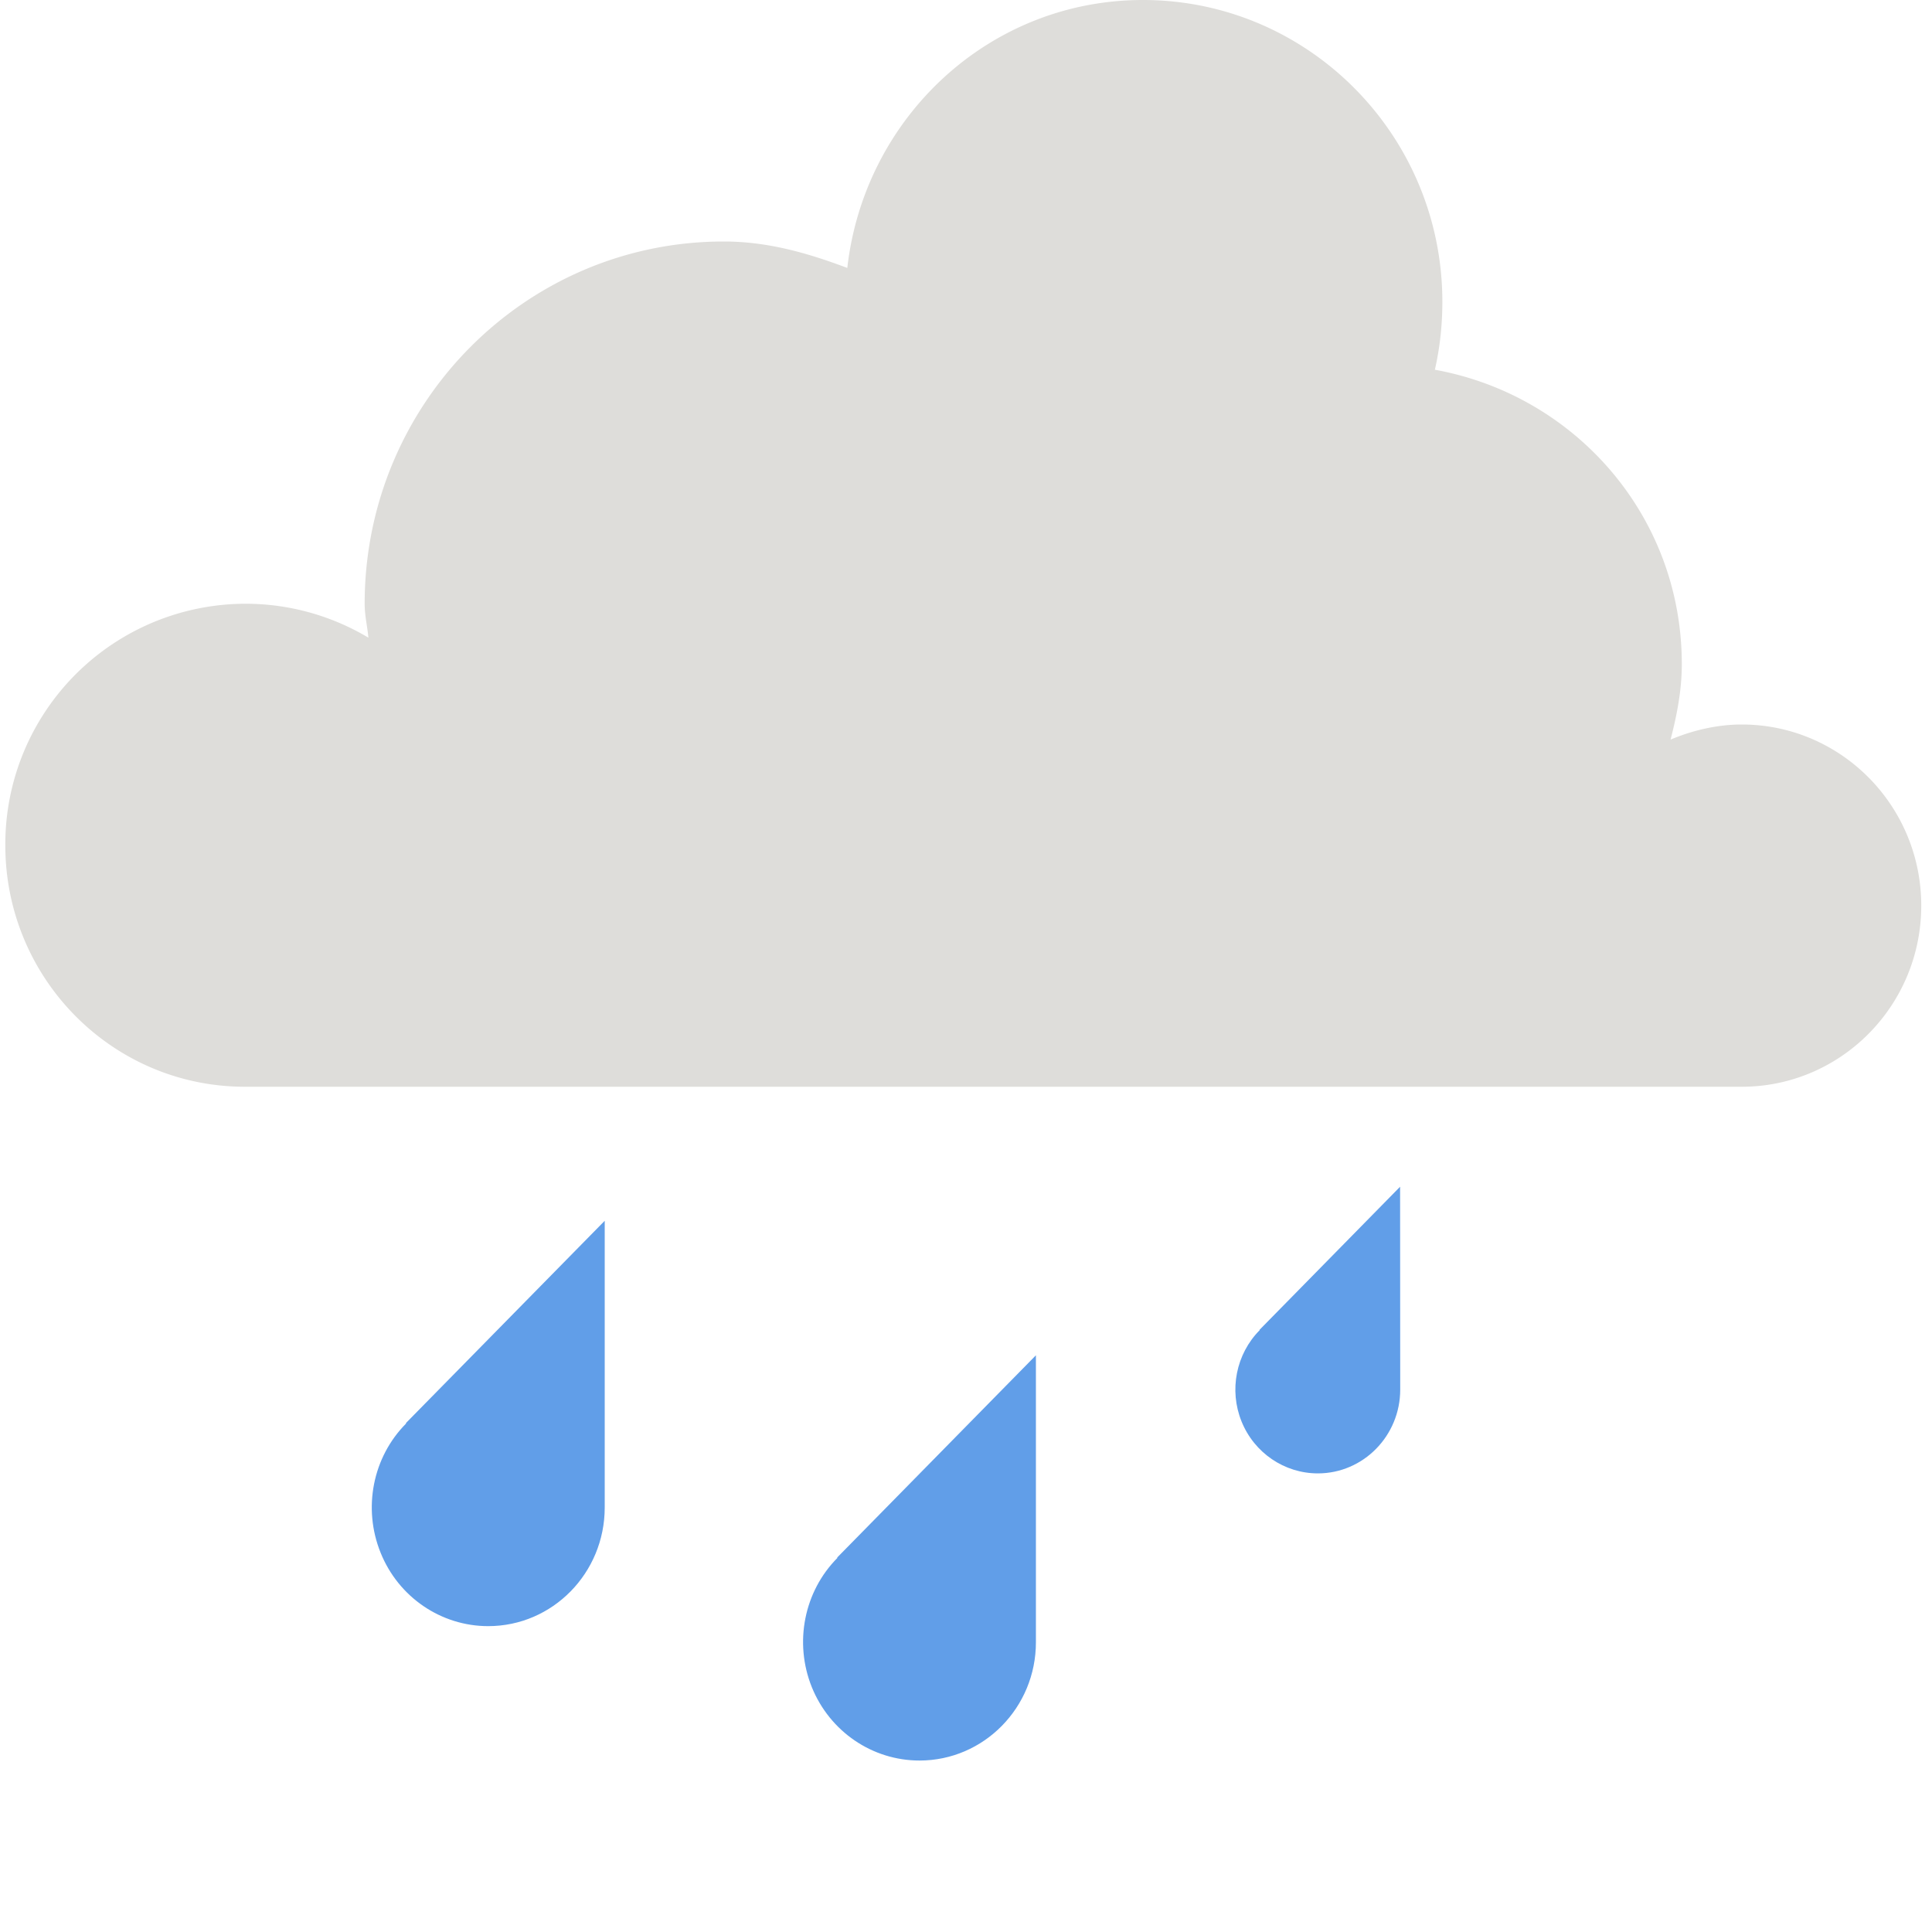 <?xml version="1.0" encoding="UTF-8" standalone="no"?>
<svg
   xmlns:dc="http://purl.org/dc/elements/1.1/"
   xmlns:cc="http://creativecommons.org/ns#"
   xmlns:rdf="http://www.w3.org/1999/02/22-rdf-syntax-ns#"
   xmlns:svg="http://www.w3.org/2000/svg"
   xmlns="http://www.w3.org/2000/svg"
   xmlns:sodipodi="http://sodipodi.sourceforge.net/DTD/sodipodi-0.dtd"
   xmlns:inkscape="http://www.inkscape.org/namespaces/inkscape"
   width="16"
   height="16"
   version="1.1"
   id="svg8"
   sodipodi:docname="weather-showers-symbolic (copy).svg"
   inkscape:version="1.0.1 (3bc2e813f5, 2020-09-07)">
  <defs
     id="defs12" />
  <sodipodi:namedview
     pagecolor="#ffffff"
     bordercolor="#666666"
     borderopacity="1"
     objecttolerance="10"
     gridtolerance="10"
     guidetolerance="10"
     inkscape:pageopacity="0"
     inkscape:pageshadow="2"
     inkscape:window-width="1440"
     inkscape:window-height="836"
     id="namedview10"
     showgrid="false"
     inkscape:zoom="8.1206795"
     inkscape:cx="-14.977186"
     inkscape:cy="9.9708181"
     inkscape:window-x="0"
     inkscape:window-y="0"
     inkscape:window-maximized="1"
     inkscape:current-layer="svg8"
     inkscape:document-rotation="0" />
  <path
     d="M 9.465,0 C 8.192,0 7.158,0.973 7.017,2.219 6.693,2.097 6.361,2 5.994,2 4.351,2 3.02,3.343 3.02,5 c 0,0.098 0.022,0.185 0.031,0.281 A 1.983,1.983 0 0 0 2.028,5 1.992,1.992 0 0 0 0.044,7 c 0,1.105 0.888,2 1.984,2 H 14.424 C 15.245,9 15.911,8.328 15.911,7.5 15.911,6.672 15.245,6 14.424,6 14.218,6 14.013,6.05 13.835,6.125 13.887,5.923 13.928,5.718 13.928,5.5 13.928,4.27 13.042,3.272 11.883,3.062 11.924,2.882 11.945,2.694 11.945,2.5 11.945,1.12 10.835,0 9.465,0 Z"
     style="color:#000000;fill:#deddda;fill-opacity:1;marker:none"
     overflow="visible"
     id="path2" />
  <path
     style="fill:#619ee8;fill-opacity:1;fill-rule:nonzero;stroke:none;stroke-width:0.277"
     d="m 5.008,10.11 -1.647,1.676 0.003,0.002 c -0.278,0.279 -0.361,0.703 -0.212,1.071 0.148,0.368 0.501,0.608 0.891,0.608 0.533,3e-6 0.965,-0.44 0.965,-0.982 z m 3.571,1.114 -1.647,1.676 0.004,0.001 c -0.278,0.279 -0.361,0.703 -0.213,1.071 0.149,0.368 0.501,0.608 0.892,0.608 0.533,0 0.965,-0.44 0.964,-0.981 z m 3.016,-1.396 -1.165,1.186 0.003,0.001 c -0.197,0.198 -0.256,0.498 -0.151,0.757 0.105,0.26 0.355,0.43 0.632,0.43 0.376,2e-6 0.682,-0.311 0.682,-0.694 z m 0,0"
     id="path35" />
</svg>
